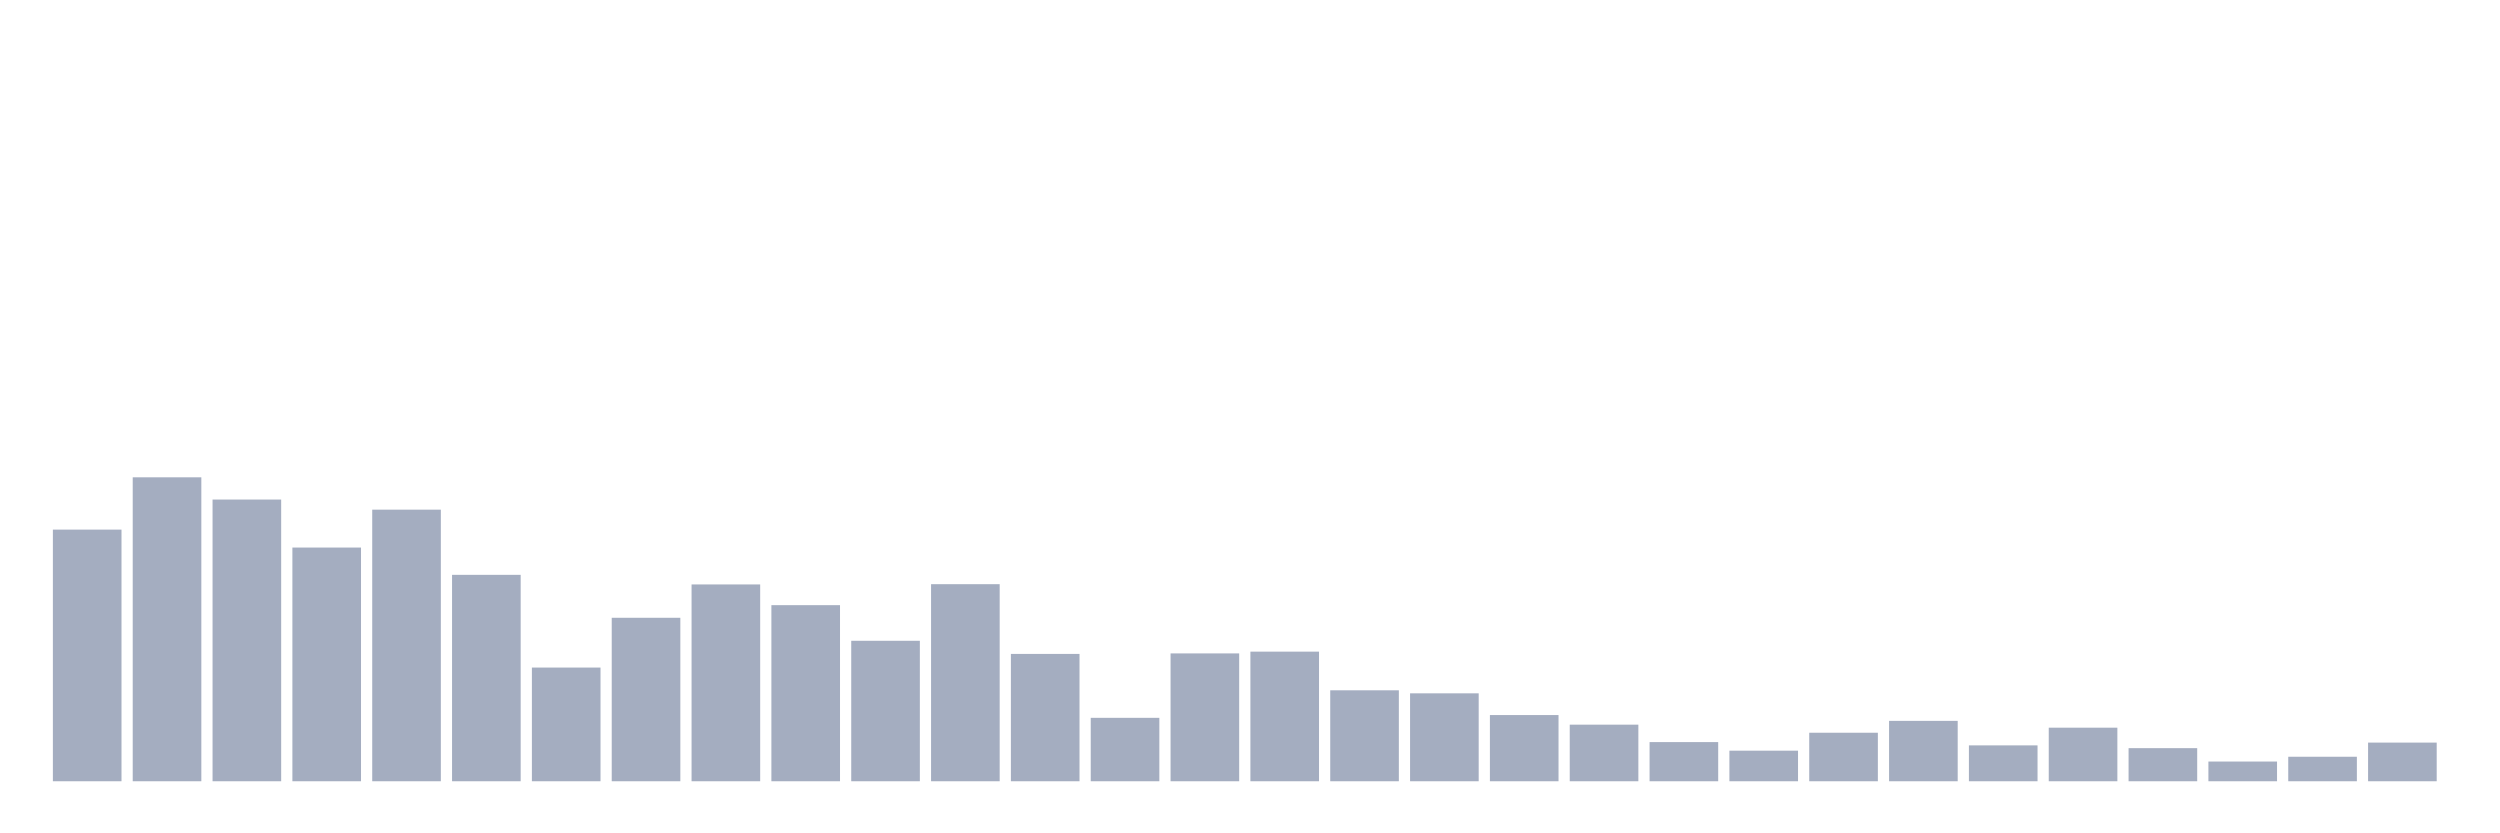 <svg xmlns="http://www.w3.org/2000/svg" viewBox="0 0 480 160"><g transform="translate(10,10)"><rect class="bar" x="0.153" width="13.175" y="91.686" height="48.314" fill="rgb(164,173,192)"></rect><rect class="bar" x="15.482" width="13.175" y="81.644" height="58.356" fill="rgb(164,173,192)"></rect><rect class="bar" x="30.81" width="13.175" y="85.913" height="54.087" fill="rgb(164,173,192)"></rect><rect class="bar" x="46.138" width="13.175" y="95.13" height="44.87" fill="rgb(164,173,192)"></rect><rect class="bar" x="61.466" width="13.175" y="87.854" height="52.146" fill="rgb(164,173,192)"></rect><rect class="bar" x="76.794" width="13.175" y="100.369" height="39.631" fill="rgb(164,173,192)"></rect><rect class="bar" x="92.123" width="13.175" y="118.171" height="21.829" fill="rgb(164,173,192)"></rect><rect class="bar" x="107.451" width="13.175" y="108.615" height="31.385" fill="rgb(164,173,192)"></rect><rect class="bar" x="122.779" width="13.175" y="102.212" height="37.788" fill="rgb(164,173,192)"></rect><rect class="bar" x="138.107" width="13.175" y="106.19" height="33.81" fill="rgb(164,173,192)"></rect><rect class="bar" x="153.436" width="13.175" y="113.029" height="26.971" fill="rgb(164,173,192)"></rect><rect class="bar" x="168.764" width="13.175" y="102.163" height="37.837" fill="rgb(164,173,192)"></rect><rect class="bar" x="184.092" width="13.175" y="115.552" height="24.448" fill="rgb(164,173,192)"></rect><rect class="bar" x="199.42" width="13.175" y="127.824" height="12.176" fill="rgb(164,173,192)"></rect><rect class="bar" x="214.748" width="13.175" y="115.455" height="24.545" fill="rgb(164,173,192)"></rect><rect class="bar" x="230.077" width="13.175" y="115.115" height="24.885" fill="rgb(164,173,192)"></rect><rect class="bar" x="245.405" width="13.175" y="122.537" height="17.463" fill="rgb(164,173,192)"></rect><rect class="bar" x="260.733" width="13.175" y="123.119" height="16.881" fill="rgb(164,173,192)"></rect><rect class="bar" x="276.061" width="13.175" y="127.291" height="12.709" fill="rgb(164,173,192)"></rect><rect class="bar" x="291.39" width="13.175" y="129.134" height="10.866" fill="rgb(164,173,192)"></rect><rect class="bar" x="306.718" width="13.175" y="132.481" height="7.519" fill="rgb(164,173,192)"></rect><rect class="bar" x="322.046" width="13.175" y="134.13" height="5.87" fill="rgb(164,173,192)"></rect><rect class="bar" x="337.374" width="13.175" y="130.686" height="9.314" fill="rgb(164,173,192)"></rect><rect class="bar" x="352.702" width="13.175" y="128.407" height="11.593" fill="rgb(164,173,192)"></rect><rect class="bar" x="368.031" width="13.175" y="133.112" height="6.888" fill="rgb(164,173,192)"></rect><rect class="bar" x="383.359" width="13.175" y="129.716" height="10.284" fill="rgb(164,173,192)"></rect><rect class="bar" x="398.687" width="13.175" y="133.645" height="6.355" fill="rgb(164,173,192)"></rect><rect class="bar" x="414.015" width="13.175" y="136.216" height="3.784" fill="rgb(164,173,192)"></rect><rect class="bar" x="429.344" width="13.175" y="135.295" height="4.705" fill="rgb(164,173,192)"></rect><rect class="bar" x="444.672" width="13.175" y="132.578" height="7.422" fill="rgb(164,173,192)"></rect></g></svg>